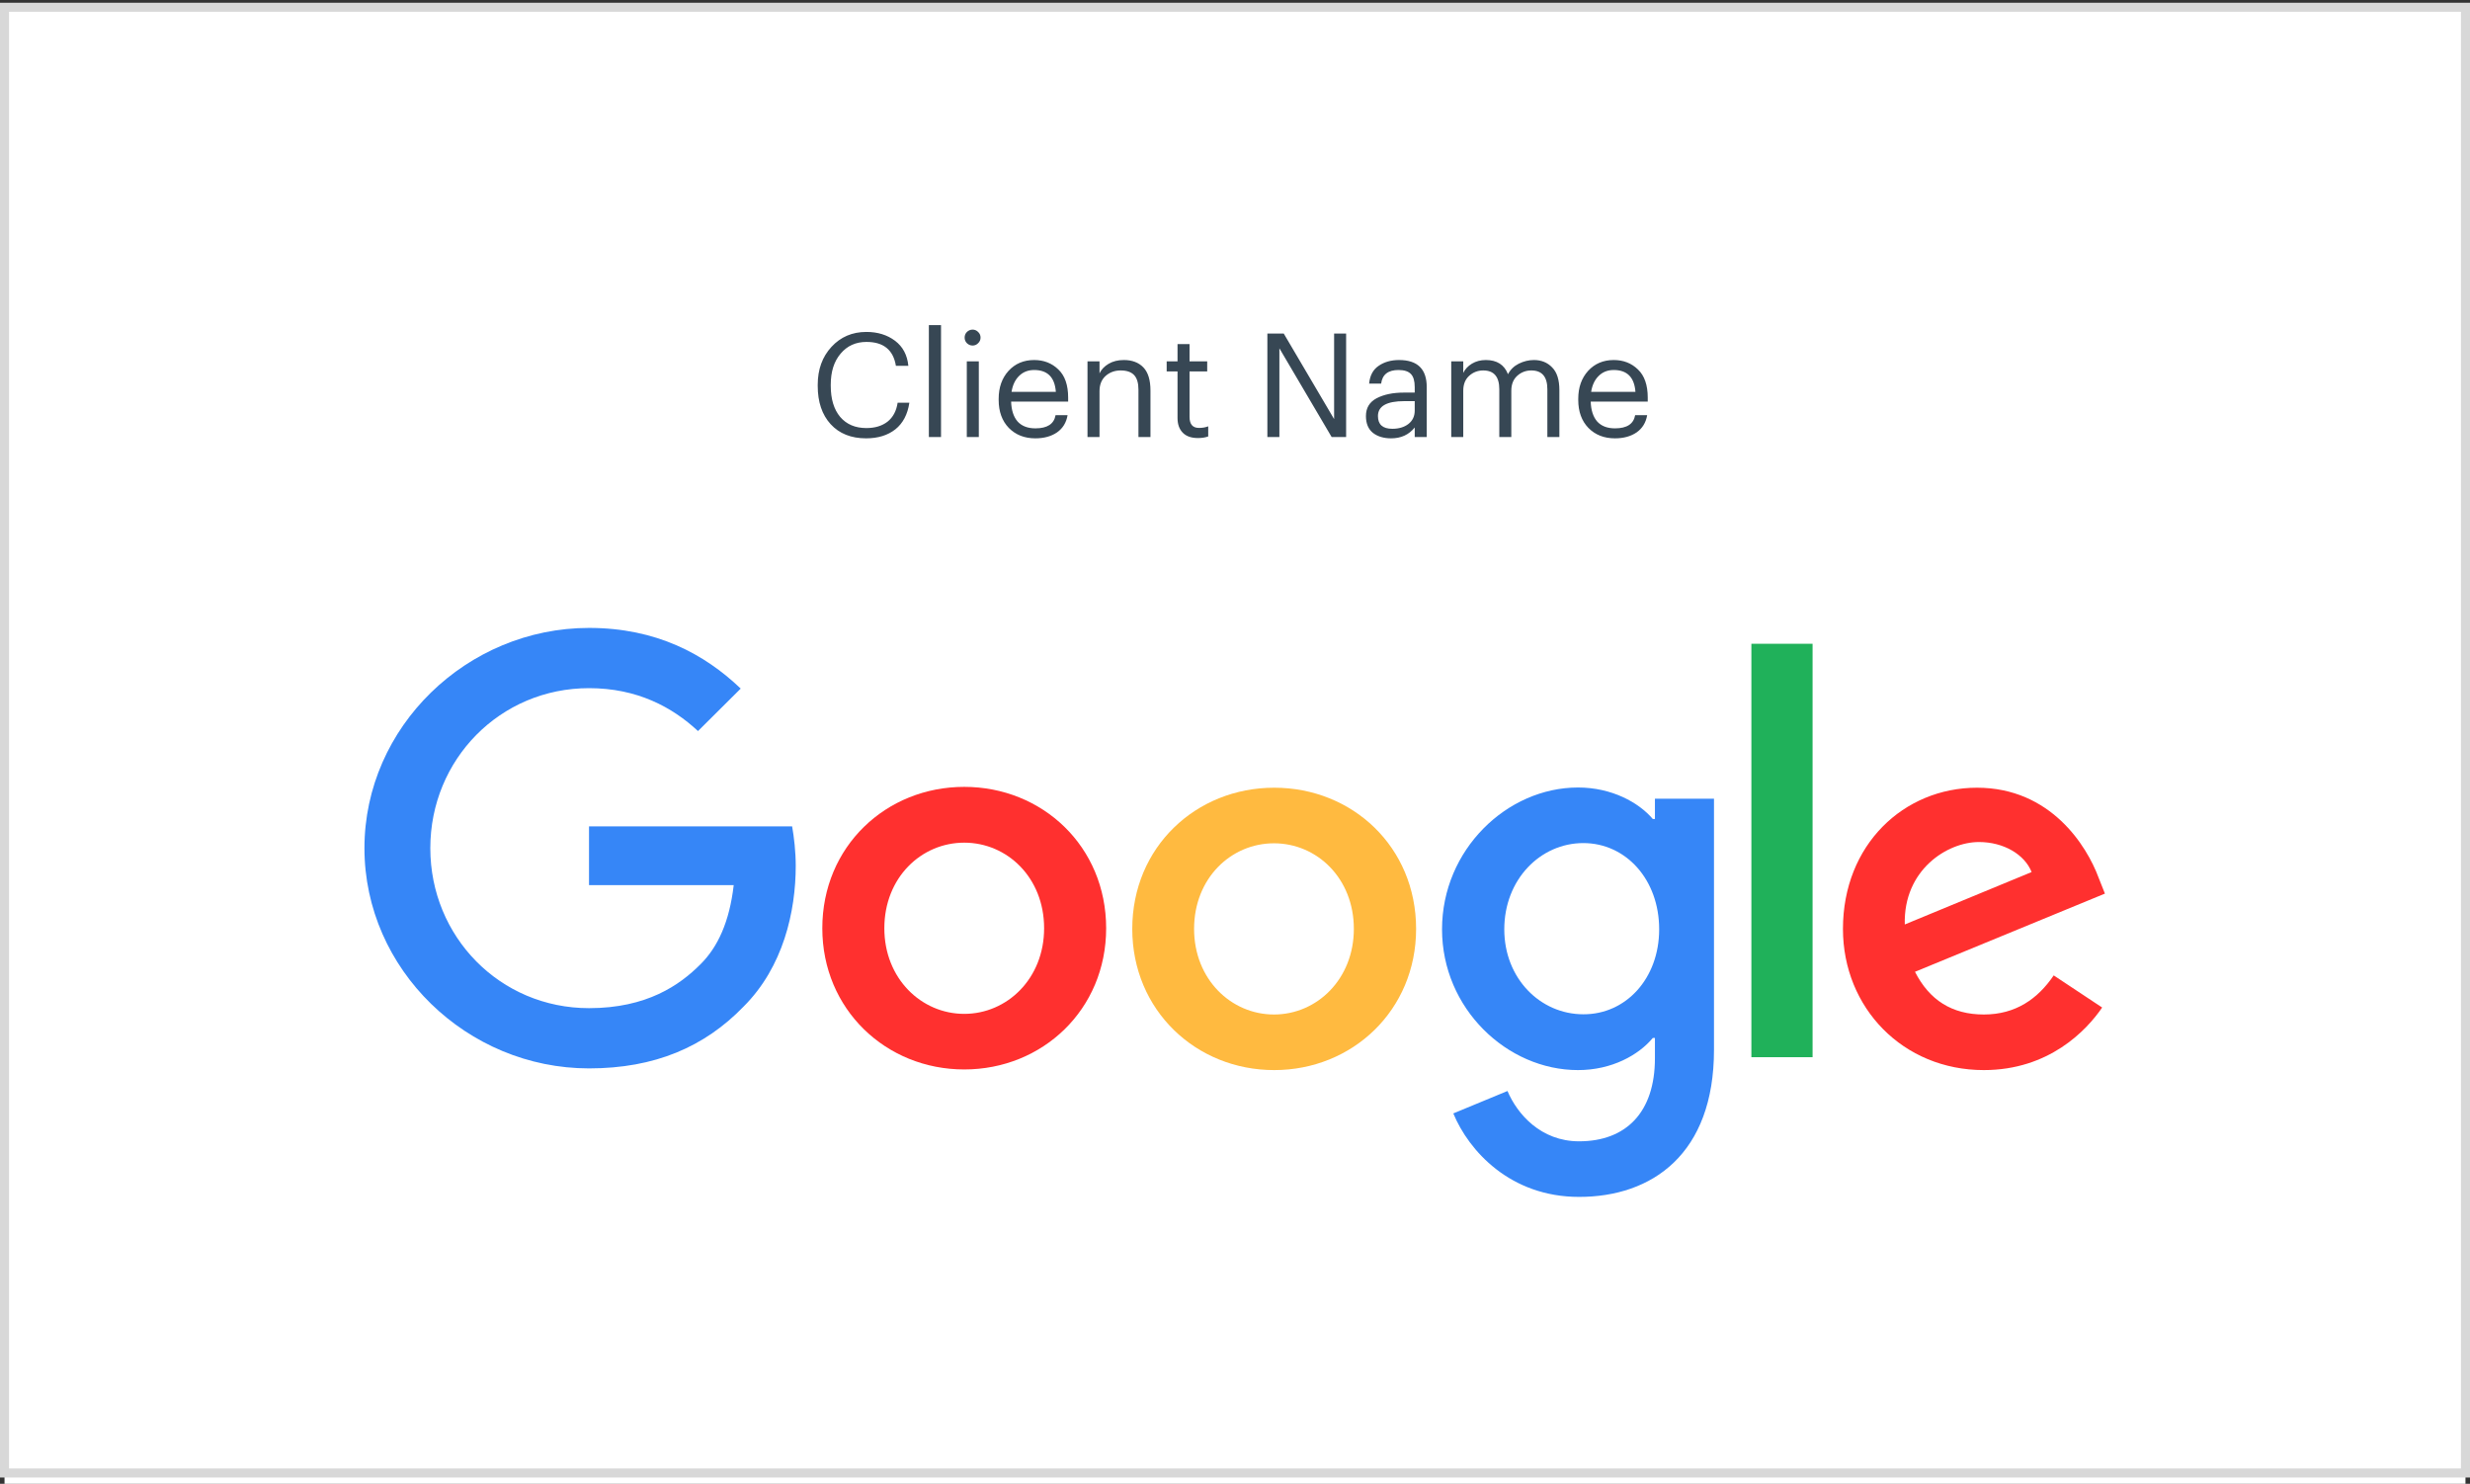 <svg width="273" height="164" viewBox="0 0 273 164" fill="none" xmlns="http://www.w3.org/2000/svg">
<rect x="0" y="0" width="273" height="164" fill="#333333" stroke="none"/>
<rect x="0.5" y="0.803" width="272" height="164" fill="white"/>
<path d="M95.724 48.447C94.071 48.447 92.764 47.925 91.804 46.879C90.855 45.834 90.38 44.426 90.38 42.655V42.527C90.38 40.831 90.887 39.434 91.9 38.335C92.913 37.237 94.199 36.687 95.756 36.687C97.004 36.687 98.06 37.013 98.924 37.663C99.788 38.314 100.279 39.237 100.396 40.431H99.02C98.732 38.671 97.649 37.791 95.772 37.791C94.588 37.791 93.633 38.223 92.908 39.087C92.183 39.941 91.82 41.082 91.82 42.511V42.639C91.82 44.101 92.167 45.247 92.86 46.079C93.564 46.901 94.529 47.311 95.756 47.311C96.705 47.311 97.484 47.077 98.092 46.607C98.7 46.127 99.073 45.429 99.212 44.511H100.508C100.316 45.802 99.799 46.783 98.956 47.455C98.113 48.117 97.036 48.447 95.724 48.447ZM102.664 48.303V35.935H104.008V48.303H102.664ZM106.857 48.303V39.935H108.185V48.303H106.857ZM108.105 37.935C107.935 38.106 107.732 38.191 107.497 38.191C107.263 38.191 107.055 38.106 106.873 37.935C106.703 37.765 106.617 37.557 106.617 37.311C106.617 37.066 106.703 36.858 106.873 36.687C107.055 36.517 107.263 36.431 107.497 36.431C107.732 36.431 107.935 36.517 108.105 36.687C108.287 36.858 108.377 37.066 108.377 37.311C108.377 37.557 108.287 37.765 108.105 37.935ZM114.427 48.447C113.233 48.447 112.257 48.063 111.499 47.295C110.753 46.517 110.379 45.487 110.379 44.207V44.079C110.379 42.821 110.742 41.791 111.467 40.991C112.203 40.191 113.147 39.791 114.299 39.791C115.366 39.791 116.257 40.138 116.971 40.831C117.697 41.514 118.059 42.554 118.059 43.951V44.383H111.755C111.787 45.343 112.027 46.079 112.475 46.591C112.934 47.093 113.59 47.343 114.443 47.343C115.755 47.343 116.497 46.858 116.667 45.887H117.995C117.857 46.709 117.467 47.343 116.827 47.791C116.187 48.229 115.387 48.447 114.427 48.447ZM111.803 43.311H116.699C116.582 41.701 115.782 40.895 114.299 40.895C113.627 40.895 113.073 41.114 112.635 41.551C112.198 41.978 111.921 42.565 111.803 43.311ZM120.197 48.303V39.935H121.525V41.263C121.728 40.837 122.064 40.485 122.533 40.207C123.002 39.93 123.562 39.791 124.213 39.791C125.13 39.791 125.85 40.063 126.373 40.607C126.896 41.151 127.157 42.005 127.157 43.167V48.303H125.829V43.071C125.829 42.335 125.669 41.797 125.349 41.455C125.029 41.114 124.533 40.943 123.861 40.943C123.21 40.943 122.656 41.146 122.197 41.551C121.749 41.957 121.525 42.517 121.525 43.231V48.303H120.197ZM132.404 48.415C131.668 48.415 131.108 48.218 130.724 47.823C130.34 47.429 130.148 46.89 130.148 46.207V41.055H128.948V39.935H130.148V38.031H131.476V39.935H133.428V41.055H131.476V46.079C131.476 46.89 131.822 47.295 132.516 47.295C132.9 47.295 133.241 47.237 133.54 47.119V48.239C133.209 48.357 132.83 48.415 132.404 48.415ZM140.078 48.303V36.863H141.886L147.454 46.319V36.863H148.782V48.303H147.182L141.406 38.495V48.303H140.078ZM153.756 48.447C152.934 48.447 152.262 48.245 151.74 47.839C151.228 47.423 150.972 46.805 150.972 45.983C150.972 45.087 151.366 44.431 152.156 44.015C152.956 43.599 153.958 43.391 155.164 43.391H156.364V42.783C156.364 42.111 156.225 41.631 155.948 41.343C155.67 41.045 155.212 40.895 154.572 40.895C153.42 40.895 152.78 41.397 152.652 42.399H151.324C151.409 41.503 151.761 40.847 152.38 40.431C152.998 40.005 153.75 39.791 154.636 39.791C156.673 39.791 157.692 40.789 157.692 42.783V48.303H156.364V47.247C155.724 48.047 154.854 48.447 153.756 48.447ZM153.884 47.391C154.609 47.391 155.201 47.215 155.66 46.863C156.129 46.501 156.364 46.005 156.364 45.375V44.335H155.212C153.27 44.335 152.3 44.885 152.3 45.983C152.3 46.922 152.828 47.391 153.884 47.391ZM160.4 48.303V39.935H161.728V41.215C161.931 40.799 162.251 40.458 162.688 40.191C163.136 39.925 163.648 39.791 164.224 39.791C165.451 39.791 166.267 40.314 166.672 41.359C166.939 40.847 167.339 40.458 167.872 40.191C168.416 39.925 168.971 39.791 169.536 39.791C170.358 39.791 171.03 40.063 171.552 40.607C172.086 41.141 172.352 41.978 172.352 43.119V48.303H171.024V43.023C171.024 41.637 170.432 40.943 169.248 40.943C168.651 40.943 168.134 41.141 167.696 41.535C167.259 41.93 167.04 42.479 167.04 43.183V48.303H165.712V43.023C165.712 41.637 165.12 40.943 163.936 40.943C163.339 40.943 162.822 41.141 162.384 41.535C161.947 41.93 161.728 42.479 161.728 43.183V48.303H160.4ZM178.487 48.447C177.292 48.447 176.316 48.063 175.559 47.295C174.812 46.517 174.439 45.487 174.439 44.207V44.079C174.439 42.821 174.801 41.791 175.527 40.991C176.263 40.191 177.207 39.791 178.359 39.791C179.425 39.791 180.316 40.138 181.031 40.831C181.756 41.514 182.119 42.554 182.119 43.951V44.383H175.815C175.847 45.343 176.087 46.079 176.535 46.591C176.993 47.093 177.649 47.343 178.503 47.343C179.815 47.343 180.556 46.858 180.727 45.887H182.055C181.916 46.709 181.527 47.343 180.887 47.791C180.247 48.229 179.447 48.447 178.487 48.447ZM175.863 43.311H180.759C180.641 41.701 179.841 40.895 178.359 40.895C177.687 40.895 177.132 41.114 176.695 41.551C176.257 41.978 175.98 42.565 175.863 43.311Z" fill="#374754"/>
<g clip-path="url(#clip0_66_4737)">
<path d="M226.989 107.805L232.344 111.356C230.606 113.902 226.45 118.271 219.264 118.271C210.341 118.271 203.695 111.403 203.695 102.666C203.695 93.368 210.411 87.061 218.512 87.061C226.661 87.061 230.653 93.508 231.944 96.989L232.649 98.765L211.656 107.408C213.253 110.539 215.742 112.127 219.264 112.127C222.786 112.127 225.228 110.398 226.989 107.805ZM210.529 102.176L224.547 96.382C223.772 94.443 221.472 93.065 218.724 93.065C215.225 93.065 210.364 96.149 210.529 102.176Z" fill="#FF302F"/>
<path d="M193.574 71.152H200.337V116.846H193.574V71.152V71.152Z" fill="#20B15A"/>
<path d="M182.913 88.275H189.441V116.028C189.441 127.545 182.607 132.287 174.529 132.287C166.921 132.287 162.342 127.194 160.628 123.06L166.616 120.583C167.696 123.129 170.302 126.143 174.529 126.143C179.719 126.143 182.913 122.943 182.913 116.963V114.72H182.678C181.128 116.589 178.169 118.271 174.412 118.271C166.569 118.271 159.383 111.473 159.383 102.713C159.383 93.905 166.569 87.038 174.412 87.038C178.146 87.038 181.128 88.696 182.678 90.518H182.913V88.276V88.275ZM183.382 102.713C183.382 97.199 179.695 93.181 174.999 93.181C170.255 93.181 166.263 97.199 166.263 102.713C166.263 108.155 170.255 112.103 174.999 112.103C179.696 112.127 183.382 108.155 183.382 102.713H183.382Z" fill="#3686F7"/>
<path d="M122.259 102.596C122.259 111.59 115.215 118.201 106.573 118.201C97.932 118.201 90.887 111.567 90.887 102.596C90.887 93.555 97.932 86.968 106.573 86.968C115.215 86.968 122.259 93.555 122.259 102.596ZM115.402 102.596C115.402 96.99 111.316 93.135 106.573 93.135C101.83 93.135 97.743 96.99 97.743 102.596C97.743 108.156 101.83 112.057 106.573 112.057C111.316 112.057 115.402 108.156 115.402 102.596Z" fill="#FF302F"/>
<path d="M156.517 102.666C156.517 111.66 149.472 118.271 140.831 118.271C132.189 118.271 125.145 111.66 125.145 102.666C125.145 93.625 132.189 87.061 140.831 87.061C149.472 87.061 156.517 93.602 156.517 102.666ZM149.636 102.666C149.636 97.06 145.551 93.205 140.807 93.205C136.064 93.205 131.978 97.06 131.978 102.666C131.978 108.226 136.064 112.127 140.807 112.127C145.574 112.127 149.636 108.202 149.636 102.666Z" fill="#FFBA40"/>
<path d="M65.102 111.426C55.263 111.426 47.561 103.53 47.561 93.742C47.561 83.954 55.263 76.058 65.102 76.058C70.409 76.058 74.284 78.137 77.148 80.8L81.869 76.105C77.877 72.297 72.546 69.4 65.102 69.4C51.623 69.4 40.281 80.333 40.281 93.742C40.281 107.151 51.623 118.084 65.102 118.084C72.382 118.084 77.877 115.701 82.174 111.263C86.588 106.871 87.95 100.703 87.95 95.704C87.95 94.139 87.763 92.527 87.551 91.336H65.102V97.83H81.094C80.624 101.895 79.332 104.675 77.43 106.567C75.129 108.88 71.49 111.426 65.102 111.426Z" fill="#3686F7"/>
</g>
<rect x="0.5" y="0.803" width="272" height="162" stroke="#D8D8D8"/>
<defs>
<clipPath id="clip0_66_4737">
<rect width="193" height="63" fill="white" transform="translate(40 69.303)"/>
</clipPath>
</defs>
</svg>

